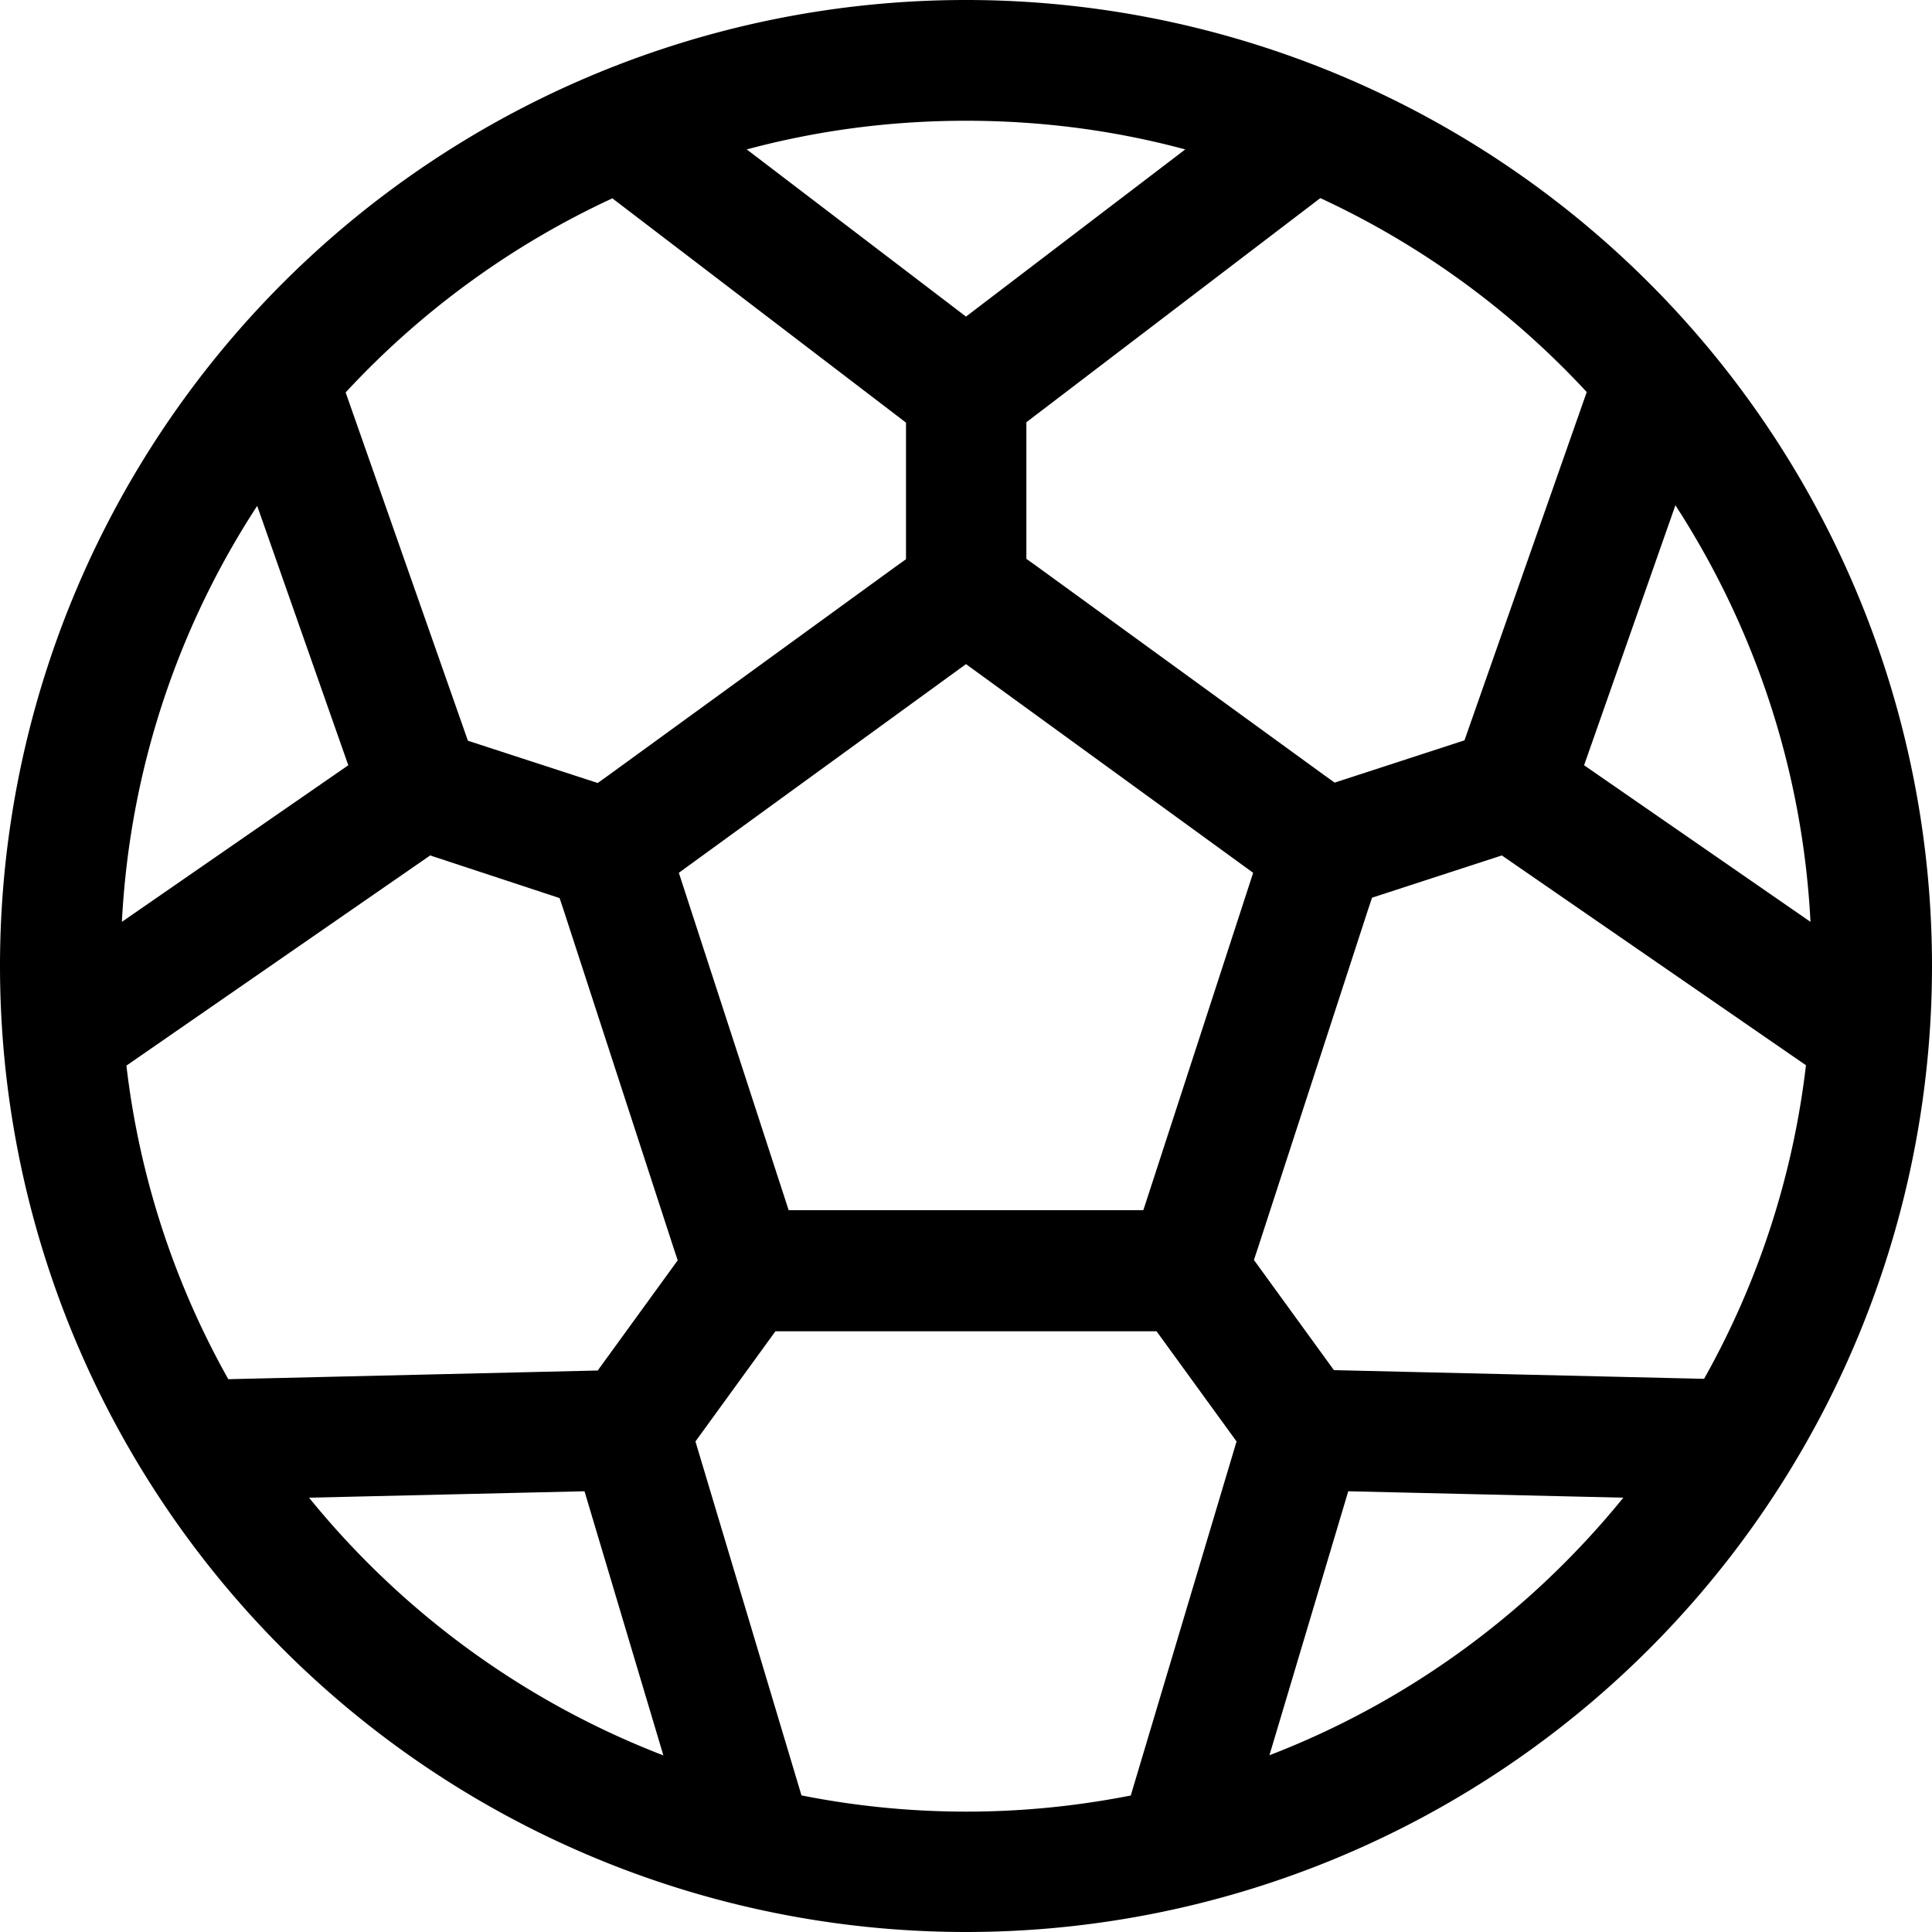 <svg xmlns="http://www.w3.org/2000/svg" viewBox="0 0 512 512"><!--! Font Awesome Pro 6.7.1 by @fontawesome - https://fontawesome.com License - https://fontawesome.com/license (Commercial License) Copyright 2024 Fonticons, Inc. --><path d="M299.7 475.7L327.7 382l-21.2-29.2-3.5 0-94 0-3.5 0L184.3 382l28.1 93.8c14.1 2.8 28.7 4.3 43.7 4.3s29.5-1.5 43.7-4.3zm36.6-10.5c37-14.2 69.3-38 93.9-68.3l-72.9-1.7-20.9 70zm115.3-99.8c14.1-25.1 23.5-53.2 27-83.1L398 226.7l-34.4 11.2-1.1 3.3-29.1 89.4-1.1 3.3 21.2 29.2 97.9 2.3zm28.2-121.1c-2.1-40.6-15-78.3-35.8-110.4l-24.2 68.9 60 41.5zM420.5 103.9c-19.8-21.4-43.8-39-70.6-51.4L272 111.9l0 36.2 2.8 2 76.1 55.3 2.8 2 34.4-11.2 32.4-92.3zM314.1 39.6c-18.5-5-38-7.6-58.1-7.6s-39.5 2.6-58.1 7.6L256 83.9l58.1-44.3zm-151.9 13c-26.8 12.4-50.8 30-70.6 51.4l32.4 92.3 34.4 11.2 2.8-2 76.1-55.3 2.8-2 0-36.2L162.2 52.5zm-94 81.4C47.3 166 34.4 203.7 32.3 244.3l60-41.5L68.1 133.9zM33.5 282.4c3.5 29.9 12.9 58 27 83.1l97.9-2.3 21.2-29.2-1.1-3.3-29.1-89.4-1.1-3.3L114 226.7 33.5 282.4zM81.9 396.9c24.6 30.3 56.8 54 93.9 68.3l-20.9-70-72.9 1.7zM0 256a256 256 0 1 1 512 0A256 256 0 1 1 0 256zm209 64.7l94 0s0 0 0 0l29.1-89.4L256 176l-76.1 55.3L209 320.7s0 0 0 0z"/></svg>